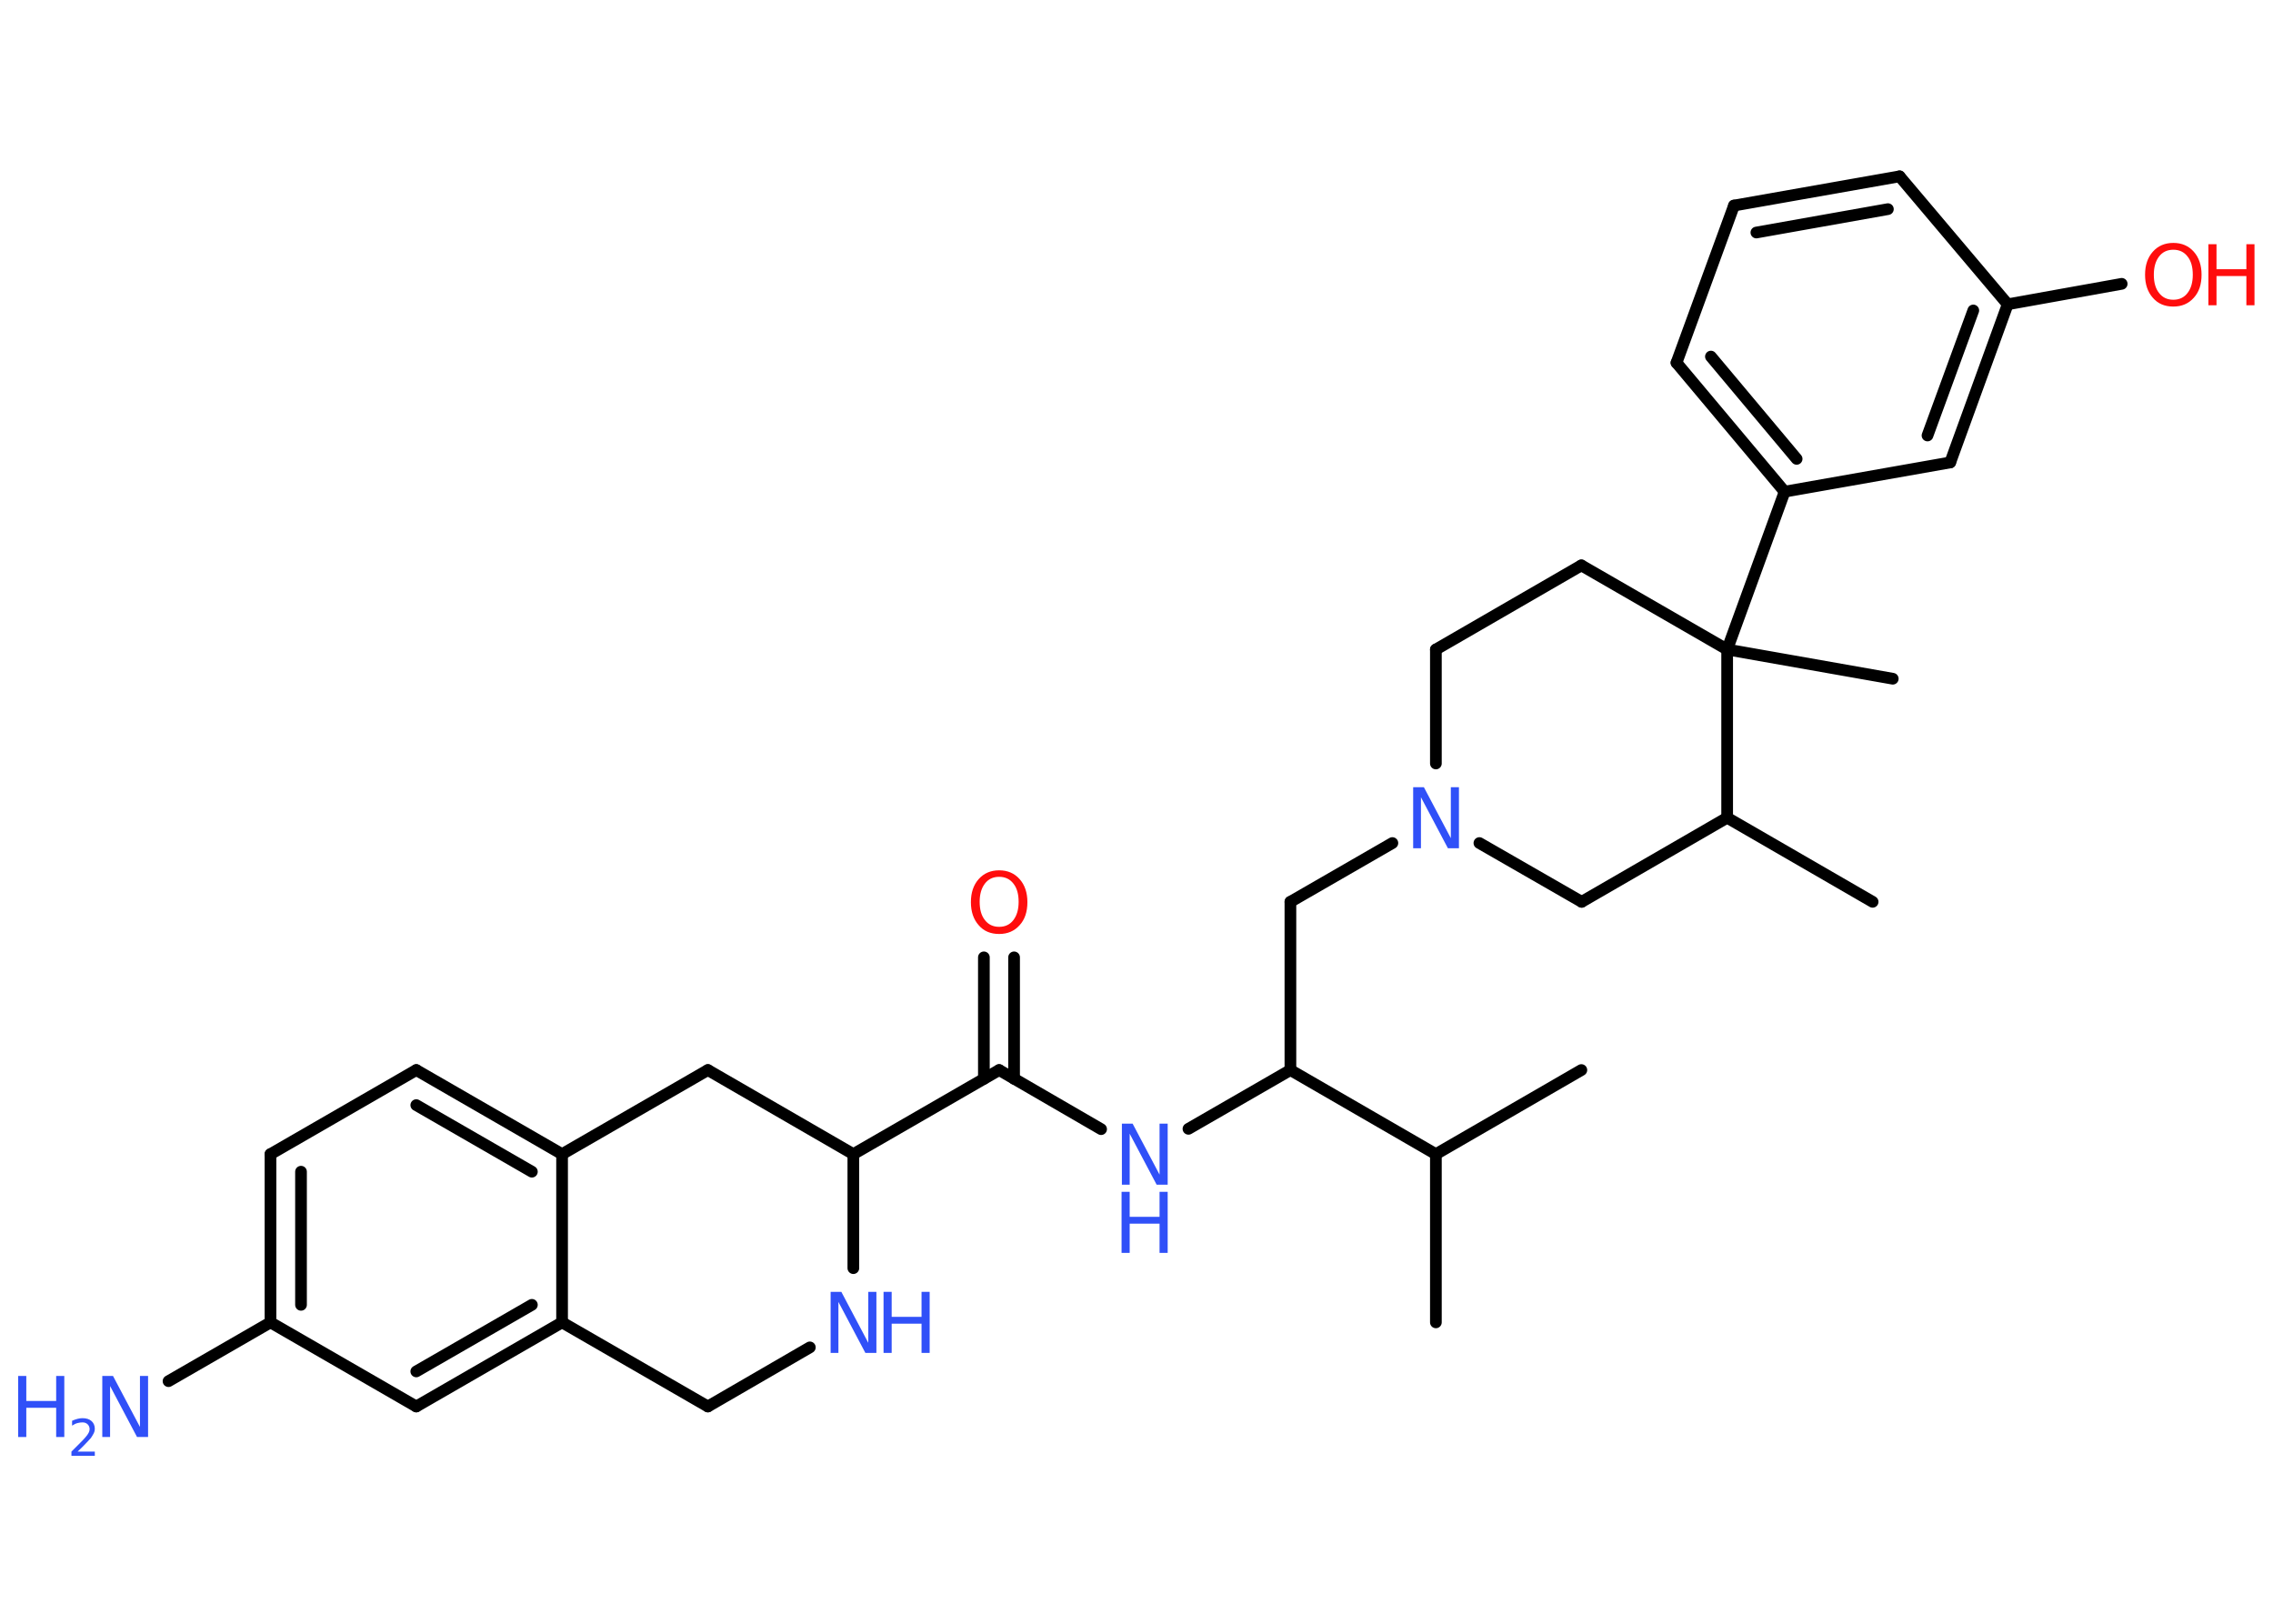 <?xml version='1.0' encoding='UTF-8'?>
<!DOCTYPE svg PUBLIC "-//W3C//DTD SVG 1.1//EN" "http://www.w3.org/Graphics/SVG/1.1/DTD/svg11.dtd">
<svg version='1.2' xmlns='http://www.w3.org/2000/svg' xmlns:xlink='http://www.w3.org/1999/xlink' width='70.0mm' height='50.0mm' viewBox='0 0 70.0 50.0'>
  <desc>Generated by the Chemistry Development Kit (http://github.com/cdk)</desc>
  <g stroke-linecap='round' stroke-linejoin='round' stroke='#000000' stroke-width='.36' fill='#3050F8'>
    <rect x='.0' y='.0' width='70.0' height='50.0' fill='#FFFFFF' stroke='none'/>
    <g id='mol1' class='mol'>
      <line id='mol1bnd1' class='bond' x1='48.7' y1='32.95' x2='44.22' y2='35.54'/>
      <line id='mol1bnd2' class='bond' x1='44.22' y1='35.54' x2='44.22' y2='40.72'/>
      <line id='mol1bnd3' class='bond' x1='44.22' y1='35.54' x2='39.74' y2='32.95'/>
      <line id='mol1bnd4' class='bond' x1='39.74' y1='32.95' x2='39.74' y2='27.77'/>
      <line id='mol1bnd5' class='bond' x1='39.74' y1='27.77' x2='42.88' y2='25.96'/>
      <line id='mol1bnd6' class='bond' x1='44.22' y1='23.51' x2='44.22' y2='20.0'/>
      <line id='mol1bnd7' class='bond' x1='44.22' y1='20.0' x2='48.7' y2='17.41'/>
      <line id='mol1bnd8' class='bond' x1='48.7' y1='17.41' x2='53.19' y2='20.0'/>
      <line id='mol1bnd9' class='bond' x1='53.19' y1='20.0' x2='58.29' y2='20.9'/>
      <line id='mol1bnd10' class='bond' x1='53.19' y1='20.0' x2='54.96' y2='15.14'/>
      <g id='mol1bnd11' class='bond'>
        <line x1='51.63' y1='11.17' x2='54.96' y2='15.14'/>
        <line x1='52.69' y1='10.98' x2='55.33' y2='14.13'/>
      </g>
      <line id='mol1bnd12' class='bond' x1='51.63' y1='11.17' x2='53.4' y2='6.33'/>
      <g id='mol1bnd13' class='bond'>
        <line x1='58.5' y1='5.43' x2='53.4' y2='6.33'/>
        <line x1='58.14' y1='6.44' x2='54.09' y2='7.16'/>
      </g>
      <line id='mol1bnd14' class='bond' x1='58.5' y1='5.43' x2='61.83' y2='9.37'/>
      <line id='mol1bnd15' class='bond' x1='61.83' y1='9.37' x2='65.34' y2='8.74'/>
      <g id='mol1bnd16' class='bond'>
        <line x1='60.06' y1='14.24' x2='61.83' y2='9.37'/>
        <line x1='59.36' y1='13.41' x2='60.77' y2='9.56'/>
      </g>
      <line id='mol1bnd17' class='bond' x1='54.96' y1='15.14' x2='60.06' y2='14.24'/>
      <line id='mol1bnd18' class='bond' x1='53.19' y1='20.0' x2='53.19' y2='25.18'/>
      <line id='mol1bnd19' class='bond' x1='53.19' y1='25.18' x2='57.67' y2='27.77'/>
      <line id='mol1bnd20' class='bond' x1='53.19' y1='25.18' x2='48.71' y2='27.77'/>
      <line id='mol1bnd21' class='bond' x1='45.56' y1='25.96' x2='48.71' y2='27.77'/>
      <line id='mol1bnd22' class='bond' x1='39.74' y1='32.95' x2='36.6' y2='34.76'/>
      <line id='mol1bnd23' class='bond' x1='33.91' y1='34.77' x2='30.77' y2='32.95'/>
      <g id='mol1bnd24' class='bond'>
        <line x1='30.3' y1='33.22' x2='30.3' y2='29.48'/>
        <line x1='31.23' y1='33.22' x2='31.23' y2='29.48'/>
      </g>
      <line id='mol1bnd25' class='bond' x1='30.77' y1='32.95' x2='26.28' y2='35.54'/>
      <line id='mol1bnd26' class='bond' x1='26.28' y1='35.54' x2='21.8' y2='32.95'/>
      <line id='mol1bnd27' class='bond' x1='21.8' y1='32.95' x2='17.31' y2='35.54'/>
      <g id='mol1bnd28' class='bond'>
        <line x1='17.31' y1='35.54' x2='12.82' y2='32.95'/>
        <line x1='16.38' y1='36.08' x2='12.82' y2='34.03'/>
      </g>
      <line id='mol1bnd29' class='bond' x1='12.82' y1='32.95' x2='8.33' y2='35.54'/>
      <g id='mol1bnd30' class='bond'>
        <line x1='8.33' y1='35.54' x2='8.33' y2='40.72'/>
        <line x1='9.27' y1='36.08' x2='9.27' y2='40.18'/>
      </g>
      <line id='mol1bnd31' class='bond' x1='8.33' y1='40.72' x2='5.19' y2='42.53'/>
      <line id='mol1bnd32' class='bond' x1='8.33' y1='40.72' x2='12.82' y2='43.31'/>
      <g id='mol1bnd33' class='bond'>
        <line x1='12.82' y1='43.31' x2='17.31' y2='40.72'/>
        <line x1='12.82' y1='42.23' x2='16.38' y2='40.18'/>
      </g>
      <line id='mol1bnd34' class='bond' x1='17.31' y1='35.54' x2='17.31' y2='40.72'/>
      <line id='mol1bnd35' class='bond' x1='17.31' y1='40.72' x2='21.8' y2='43.31'/>
      <line id='mol1bnd36' class='bond' x1='21.8' y1='43.31' x2='24.94' y2='41.49'/>
      <line id='mol1bnd37' class='bond' x1='26.28' y1='35.54' x2='26.28' y2='39.05'/>
      <path id='mol1atm6' class='atom' d='M43.51 24.24h.34l.83 1.57v-1.57h.25v1.88h-.34l-.83 -1.57v1.57h-.24v-1.88z' stroke='none'/>
      <g id='mol1atm16' class='atom'>
        <path d='M66.93 7.69q-.28 .0 -.44 .21q-.16 .21 -.16 .56q.0 .36 .16 .56q.16 .21 .44 .21q.28 .0 .44 -.21q.16 -.21 .16 -.56q.0 -.36 -.16 -.56q-.16 -.21 -.44 -.21zM66.93 7.48q.39 .0 .63 .27q.24 .27 .24 .71q.0 .45 -.24 .71q-.24 .27 -.63 .27q-.4 .0 -.63 -.27q-.24 -.27 -.24 -.71q.0 -.44 .24 -.71q.24 -.27 .63 -.27z' stroke='none' fill='#FF0D0D'/>
        <path d='M68.01 7.52h.25v.77h.92v-.77h.25v1.88h-.25v-.9h-.92v.9h-.25v-1.88z' stroke='none' fill='#FF0D0D'/>
      </g>
      <g id='mol1atm21' class='atom'>
        <path d='M34.54 34.6h.34l.83 1.57v-1.57h.25v1.88h-.34l-.83 -1.57v1.57h-.24v-1.88z' stroke='none'/>
        <path d='M34.54 36.7h.25v.77h.92v-.77h.25v1.88h-.25v-.9h-.92v.9h-.25v-1.88z' stroke='none'/>
      </g>
      <path id='mol1atm23' class='atom' d='M30.77 27.0q-.28 .0 -.44 .21q-.16 .21 -.16 .56q.0 .36 .16 .56q.16 .21 .44 .21q.28 .0 .44 -.21q.16 -.21 .16 -.56q.0 -.36 -.16 -.56q-.16 -.21 -.44 -.21zM30.77 26.8q.39 .0 .63 .27q.24 .27 .24 .71q.0 .45 -.24 .71q-.24 .27 -.63 .27q-.4 .0 -.63 -.27q-.24 -.27 -.24 -.71q.0 -.44 .24 -.71q.24 -.27 .63 -.27z' stroke='none' fill='#FF0D0D'/>
      <g id='mol1atm30' class='atom'>
        <path d='M3.14 42.37h.34l.83 1.57v-1.57h.25v1.88h-.34l-.83 -1.57v1.57h-.24v-1.88z' stroke='none'/>
        <path d='M.56 42.37h.25v.77h.92v-.77h.25v1.88h-.25v-.9h-.92v.9h-.25v-1.88z' stroke='none'/>
        <path d='M2.39 44.7h.53v.13h-.72v-.13q.09 -.09 .24 -.24q.15 -.15 .19 -.2q.07 -.08 .1 -.14q.03 -.06 .03 -.11q.0 -.09 -.06 -.15q-.06 -.06 -.16 -.06q-.07 .0 -.15 .02q-.08 .02 -.17 .08v-.15q.09 -.04 .17 -.06q.08 -.02 .15 -.02q.18 .0 .28 .09q.1 .09 .1 .24q.0 .07 -.03 .13q-.03 .06 -.09 .15q-.02 .02 -.12 .13q-.1 .11 -.29 .29z' stroke='none'/>
      </g>
      <g id='mol1atm34' class='atom'>
        <path d='M25.57 39.78h.34l.83 1.57v-1.57h.25v1.88h-.34l-.83 -1.57v1.57h-.24v-1.88z' stroke='none'/>
        <path d='M27.21 39.78h.25v.77h.92v-.77h.25v1.88h-.25v-.9h-.92v.9h-.25v-1.88z' stroke='none'/>
      </g>
    </g>
  </g>
</svg>
